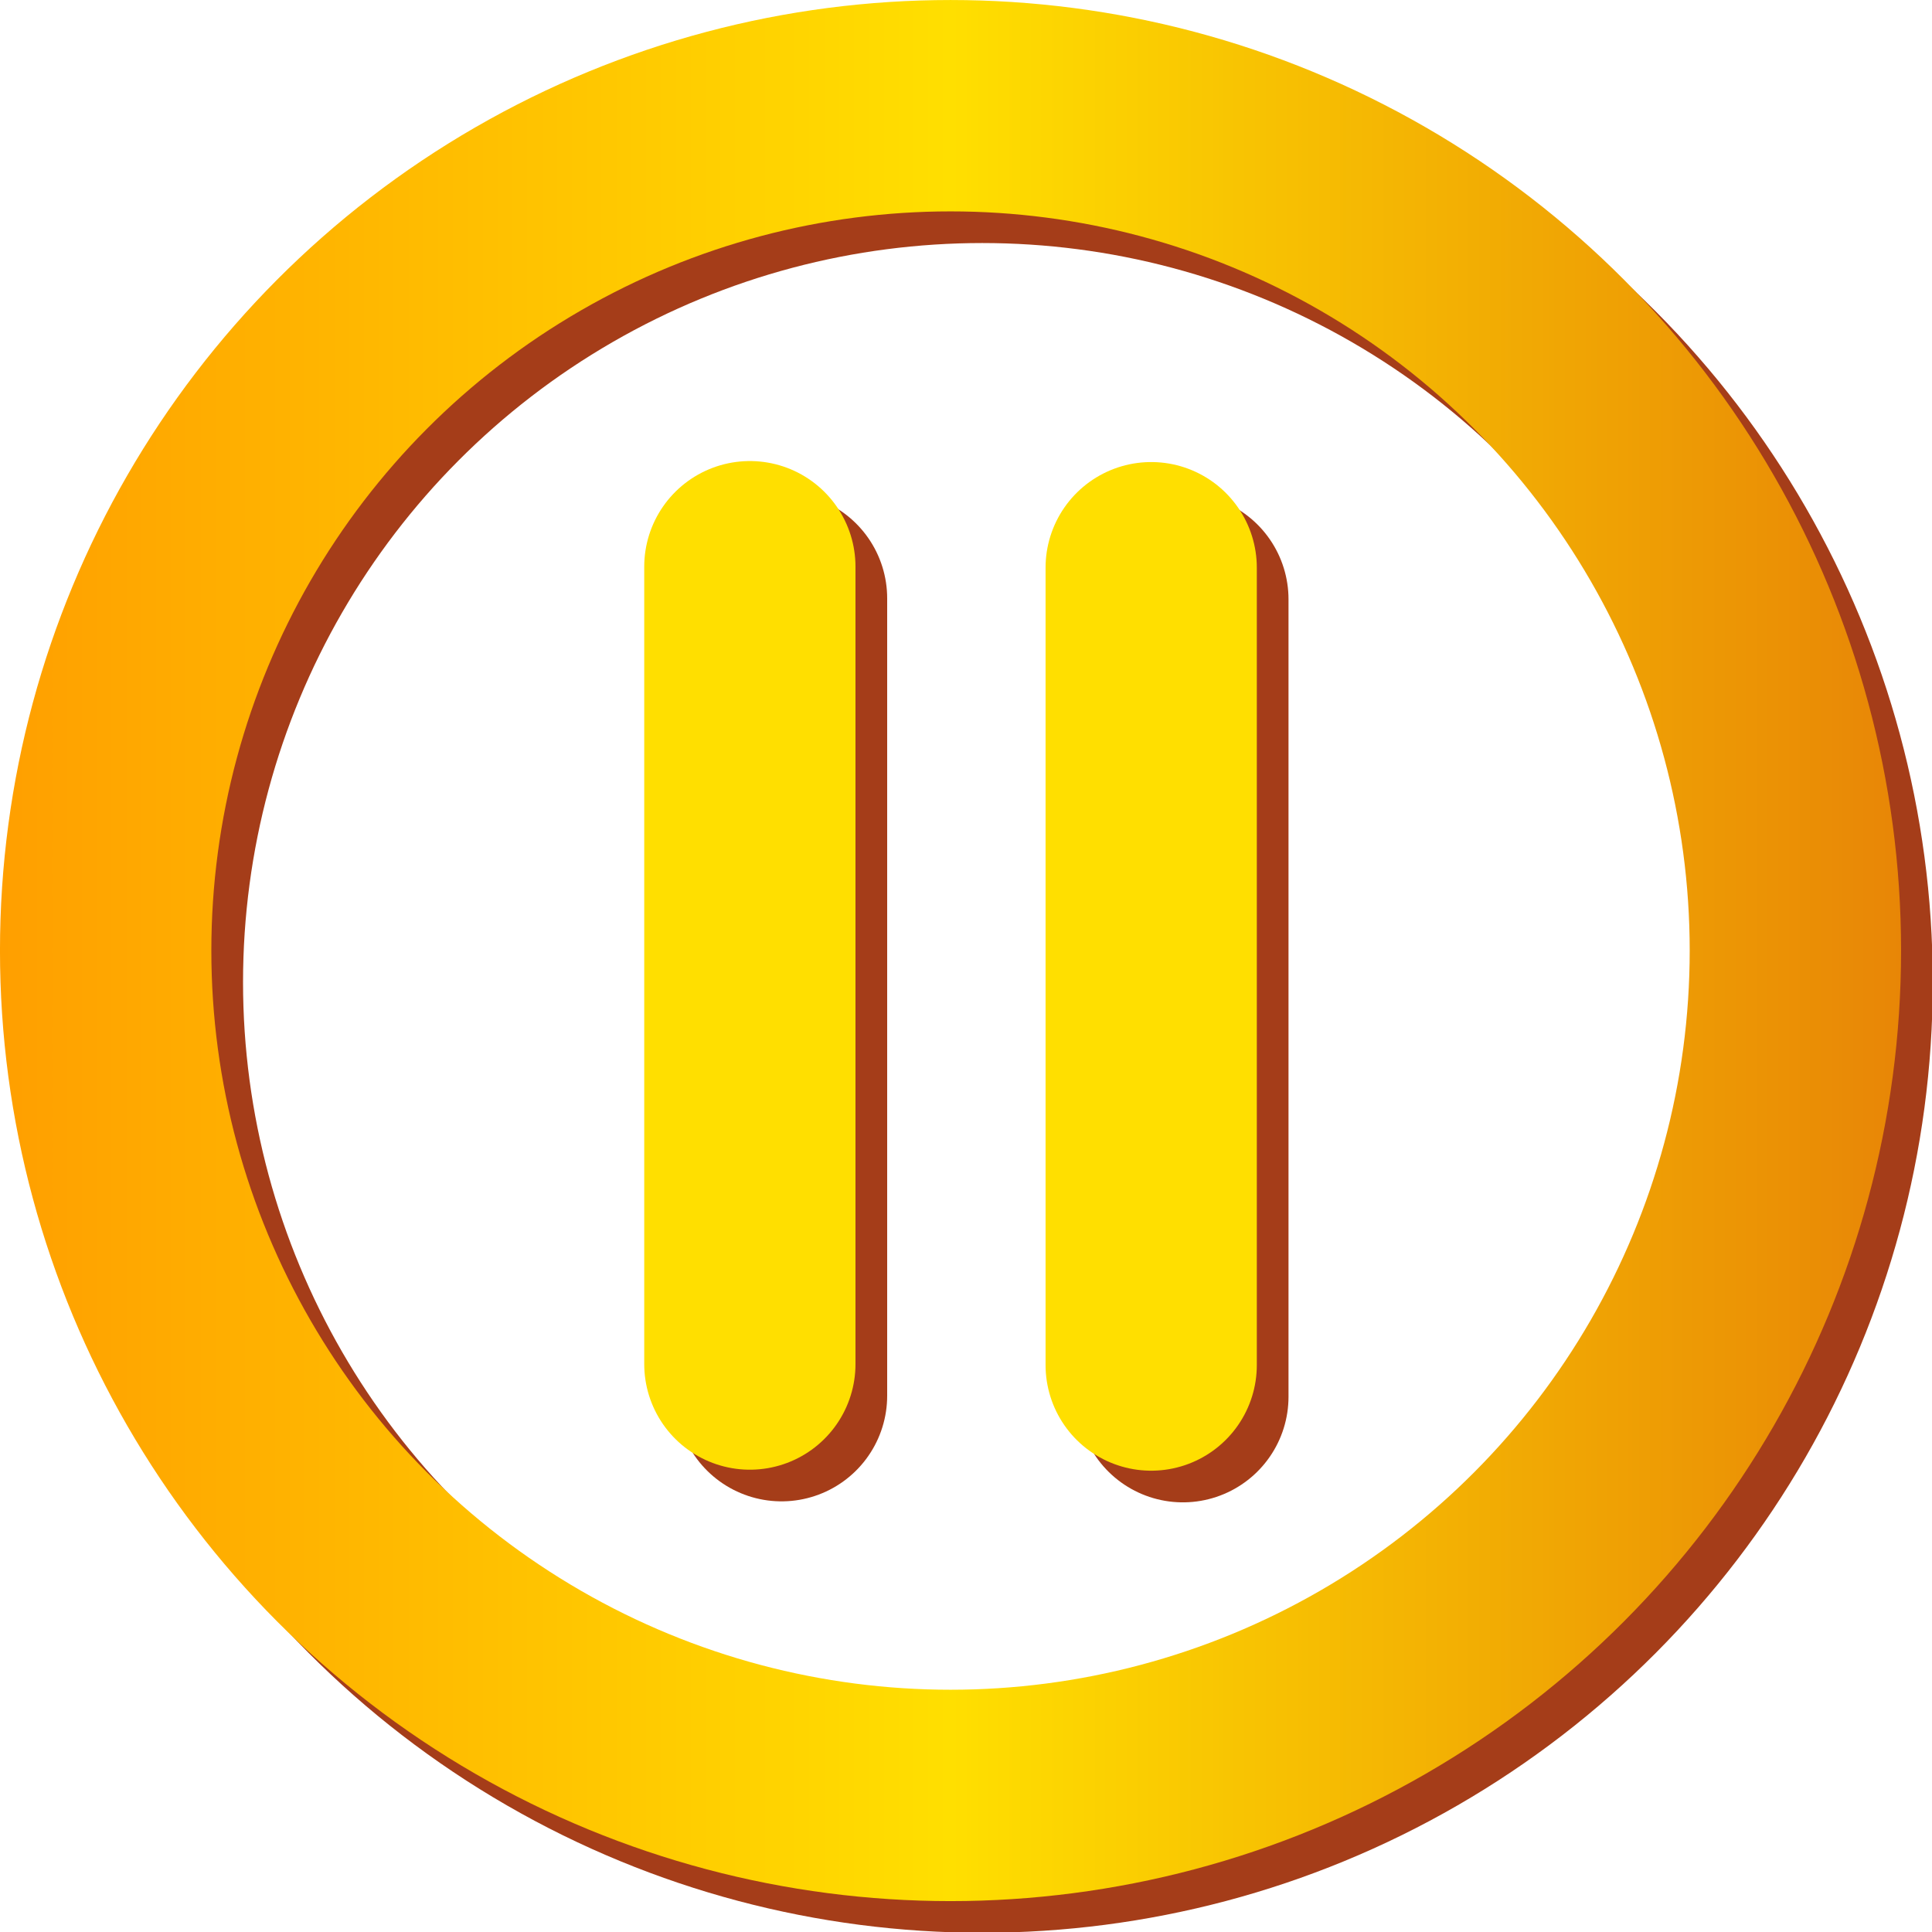 <?xml version="1.0" encoding="UTF-8" standalone="no"?>
<!-- Created with Inkscape (http://www.inkscape.org/) -->

<svg
   width="180"
   height="180"
   viewBox="0 0 47.625 47.625"
   version="1.1"
   id="svg1"
   inkscape:version="1.3.2 (091e20e, 2023-11-25, custom)"
   sodipodi:docname="pause-icon.svg"
   xml:space="preserve"
   xmlns:inkscape="http://www.inkscape.org/namespaces/inkscape"
   xmlns:sodipodi="http://sodipodi.sourceforge.net/DTD/sodipodi-0.dtd"
   xmlns:xlink="http://www.w3.org/1999/xlink"
   xmlns="http://www.w3.org/2000/svg"
   xmlns:svg="http://www.w3.org/2000/svg"><sodipodi:namedview
     id="namedview1"
     pagecolor="#ffffff"
     bordercolor="#111111"
     borderopacity="1"
     inkscape:showpageshadow="0"
     inkscape:pageopacity="0"
     inkscape:pagecheckerboard="1"
     inkscape:deskcolor="#d1d1d1"
     inkscape:document-units="mm"
     inkscape:zoom="5.9112461"
     inkscape:cx="79.171124"
     inkscape:cy="94.227172"
     inkscape:window-width="2360"
     inkscape:window-height="1520"
     inkscape:window-x="2762"
     inkscape:window-y="0"
     inkscape:window-maximized="0"
     inkscape:current-layer="g27" /><defs
     id="defs1"><linearGradient
       id="linearGradient27"
       inkscape:collect="always"><stop
         style="stop-color:#ff9f00;stop-opacity:1;"
         offset="0"
         id="stop27" /><stop
         style="stop-color:#ffdf00;stop-opacity:1;"
         offset="0.5"
         id="stop32" /><stop
         style="stop-color:#e88606;stop-opacity:1;"
         offset="1"
         id="stop31" /></linearGradient><linearGradient
       id="linearGradient1-1"><stop
         style="stop-color:#ff9f00;stop-opacity:1;"
         offset="0"
         id="stop5" /><stop
         style="stop-color:#ffdf00;stop-opacity:1;"
         offset="0.5"
         id="stop7" /><stop
         style="stop-color:#ff9f00;stop-opacity:1;"
         offset="1"
         id="stop6" /></linearGradient><linearGradient
       id="linearGradient1"><stop
         style="stop-color:#000000;stop-opacity:1;"
         offset="0"
         id="stop3" /><stop
         style="stop-color:#000000;stop-opacity:0;"
         offset="1"
         id="stop4" /></linearGradient><linearGradient
       id="linearGradient1-2"><stop
         style="stop-color:#bf0000;stop-opacity:1;"
         offset="0"
         id="stop1" /><stop
         style="stop-color:#ffdf00;stop-opacity:1;"
         offset="0.517"
         id="stop2" /></linearGradient><linearGradient
       inkscape:collect="always"
       xlink:href="#linearGradient27"
       id="linearGradient28"
       x1="7.1525574e-07"
       y1="23.813"
       x2="47.625"
       y2="23.813"
       gradientUnits="userSpaceOnUse" /></defs><g
     inkscape:groupmode="layer"
     id="layer2"
     inkscape:label="Ebene 2" /><g
     inkscape:label="Ebene 1"
     inkscape:groupmode="layer"
     id="layer1"><g
       id="g32"
       transform="scale(0.984)"><ellipse
         style="fill:none;fill-opacity:1;stroke:#a53d19;stroke-width:5.295;stroke-linecap:round;stroke-linejoin:round;stroke-dasharray:none;stroke-opacity:1"
         id="path25-4"
         cx="24.606"
         cy="24.606"
         rx="21.165"
         ry="21.165" /><g
         id="g27"><ellipse
           style="fill:none;fill-opacity:1;stroke:url(#linearGradient28);stroke-width:5.295;stroke-linecap:round;stroke-linejoin:round;stroke-dasharray:none;stroke-opacity:1"
           id="path25"
           cx="23.812"
           cy="23.813"
           rx="21.165"
           ry="21.165" /><a
           id="a1"
           transform="matrix(1,0,0,1,-5.027,-1.547)"><path
             style="fill:none;fill-opacity:1;stroke:#a53d19;stroke-width:5.292;stroke-linecap:round;stroke-linejoin:round;stroke-dasharray:none;stroke-opacity:1"
             d="M 24.606,16.536 V 36.512"
             id="path26-0"
             sodipodi:nodetypes="cc" /><path
             style="fill:none;fill-opacity:1;stroke:#ffdf00;stroke-width:5.292;stroke-linecap:round;stroke-linejoin:round;stroke-dasharray:none;stroke-opacity:1"
             d="M 23.812,15.743 V 35.719"
             id="path26"
             sodipodi:nodetypes="cc" /></a><a
           id="a1-4"
           transform="matrix(1,0,0,1,5.027,-1.522)"><path
             style="fill:none;fill-opacity:1;stroke:#a53d19;stroke-width:5.292;stroke-linecap:round;stroke-linejoin:round;stroke-dasharray:none;stroke-opacity:1"
             d="M 24.606,16.536 V 36.512"
             id="path26-0-5"
             sodipodi:nodetypes="cc" /><path
             style="fill:none;fill-opacity:1;stroke:#ffdf00;stroke-width:5.292;stroke-linecap:round;stroke-linejoin:round;stroke-dasharray:none;stroke-opacity:1"
             d="M 23.812,15.743 V 35.719"
             id="path26-03"
             sodipodi:nodetypes="cc" /></a></g></g><g
       id="g27-3"
       transform="translate(69.85,1.323)" /></g></svg>
